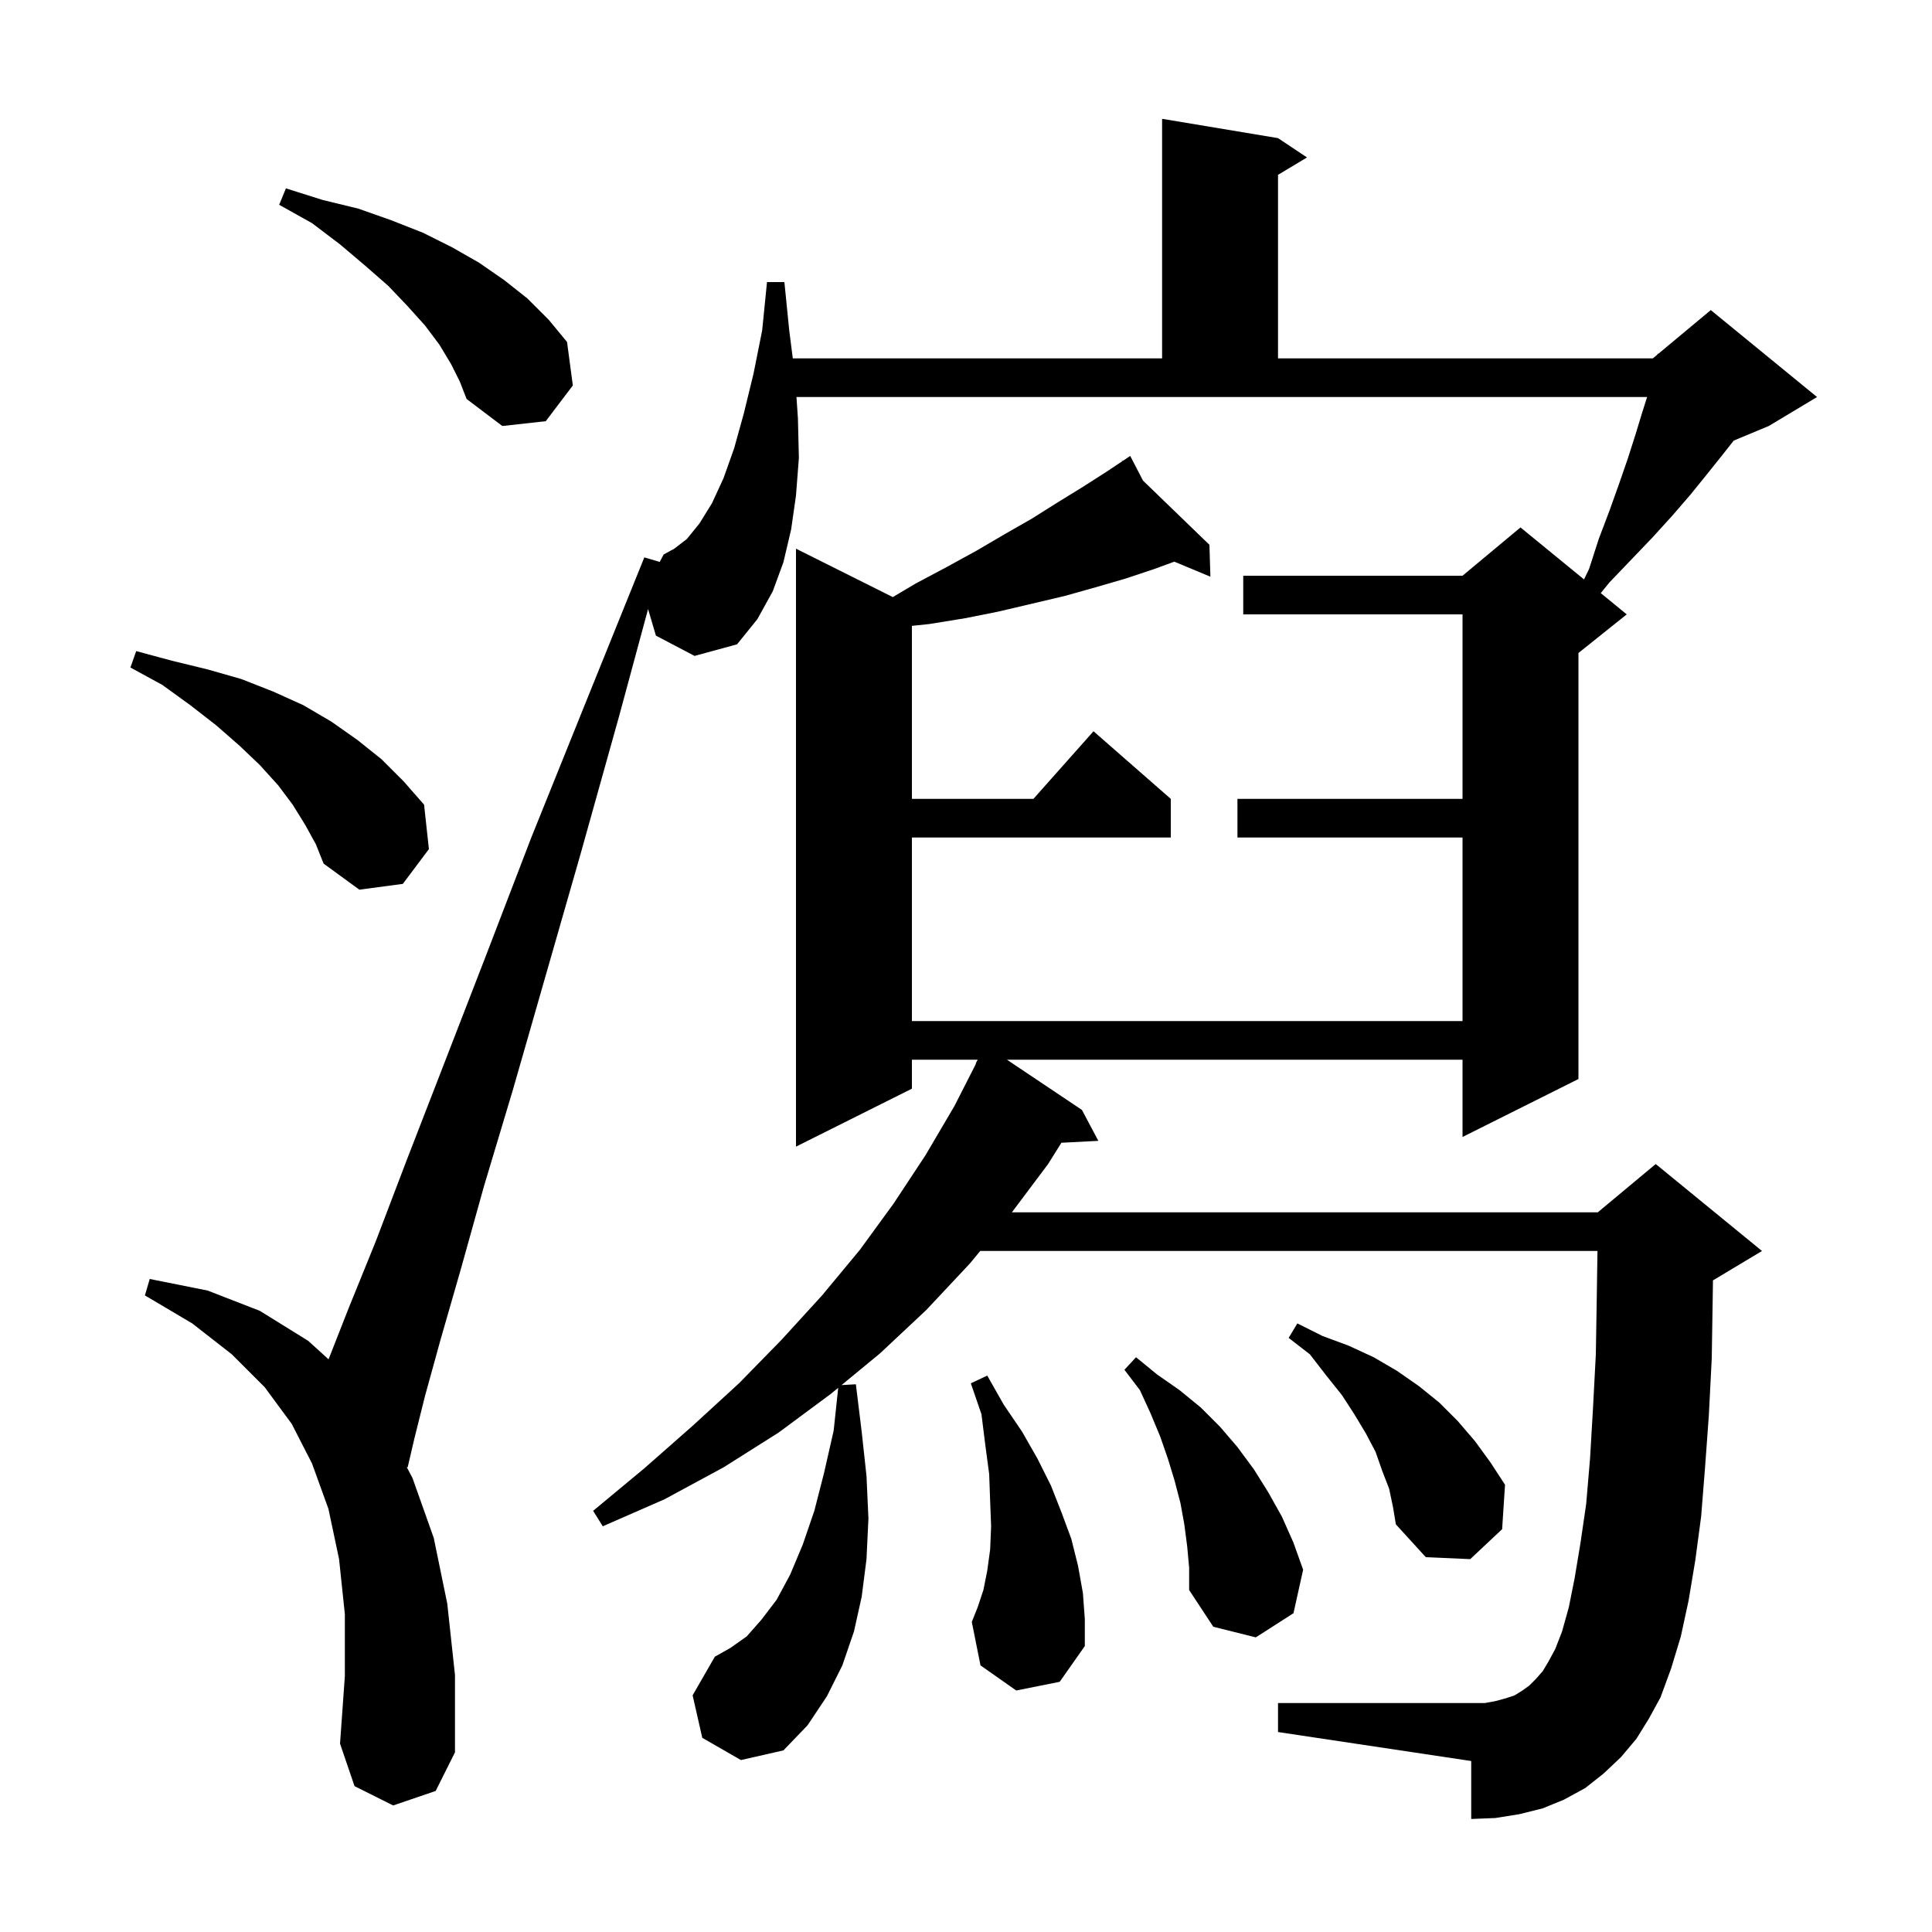 <svg xmlns="http://www.w3.org/2000/svg" xmlns:xlink="http://www.w3.org/1999/xlink" version="1.1" baseProfile="full" viewBox="0 0 200 200" width="200" height="200">
<g fill="black">
<path d="M 169.4 180.0 L 167.8 181.9 L 166.0 183.6 L 164.1 185.1 L 161.9 186.3 L 159.7 187.2 L 157.3 187.8 L 154.8 188.2 L 152.3 188.3 L 152.3 182.3 L 132.3 179.3 L 132.3 176.3 L 153.7 176.3 L 154.8 176.1 L 155.9 175.8 L 156.8 175.5 L 157.6 175.0 L 158.3 174.5 L 159.0 173.8 L 159.7 173.0 L 160.3 172.0 L 161.0 170.7 L 161.7 168.9 L 162.4 166.4 L 163.0 163.4 L 163.6 159.8 L 164.2 155.7 L 164.6 151.0 L 164.9 145.9 L 165.2 140.2 L 165.3 134.1 L 165.37 129.5 L 101.471 129.5 L 100.4 130.8 L 95.9 135.6 L 91.1 140.1 L 87.114 143.383 L 88.6 143.3 L 89.2 148.2 L 89.7 152.8 L 89.9 157.2 L 89.7 161.4 L 89.2 165.3 L 88.4 168.9 L 87.2 172.4 L 85.6 175.6 L 83.6 178.6 L 81.1 181.2 L 76.7 182.2 L 72.7 179.9 L 71.7 175.5 L 74.0 171.5 L 75.6 170.6 L 77.3 169.4 L 78.8 167.7 L 80.4 165.6 L 81.8 163.0 L 83.1 159.9 L 84.3 156.4 L 85.3 152.5 L 86.3 148.1 L 86.772 143.664 L 86.0 144.3 L 80.6 148.3 L 74.9 151.9 L 68.8 155.2 L 62.4 158.0 L 61.4 156.4 L 66.7 152.0 L 71.7 147.6 L 76.5 143.2 L 80.9 138.7 L 85.1 134.1 L 89.0 129.4 L 92.5 124.6 L 95.8 119.6 L 98.8 114.5 L 101.034 110.115 L 101.0 110.1 L 101.211 109.7 L 94.4 109.7 L 94.4 112.7 L 82.4 118.7 L 82.4 56.8 L 92.423 61.811 L 94.8 60.4 L 98.0 58.7 L 101.1 57.0 L 104.0 55.3 L 106.8 53.7 L 109.5 52.0 L 112.1 50.4 L 114.6 48.8 L 116.188 47.741 L 116.1 47.6 L 116.222 47.718 L 117.0 47.2 L 118.323 49.75 L 125.2 56.4 L 125.3 59.7 L 121.564 58.143 L 119.5 58.9 L 116.5 59.9 L 113.4 60.8 L 110.2 61.7 L 103.4 63.3 L 99.9 64.0 L 96.2 64.6 L 94.4 64.789 L 94.4 82.7 L 106.978 82.7 L 113.2 75.7 L 121.2 82.7 L 121.2 86.7 L 94.4 86.7 L 94.4 105.7 L 151.4 105.7 L 151.4 86.7 L 128.1 86.7 L 128.1 82.7 L 151.4 82.7 L 151.4 63.6 L 128.7 63.6 L 128.7 59.6 L 151.4 59.6 L 157.4 54.6 L 163.977 59.981 L 164.5 58.9 L 165.5 55.8 L 166.6 52.9 L 167.6 50.1 L 168.5 47.5 L 169.3 45.0 L 170.0 42.7 L 170.509 41.1 L 82.45 41.1 L 82.6 43.3 L 82.7 47.4 L 82.4 51.3 L 81.9 54.8 L 81.1 58.2 L 80.0 61.2 L 78.4 64.1 L 76.3 66.7 L 71.9 67.9 L 67.9 65.8 L 67.088 63.052 L 64.1 74.1 L 60.1 88.4 L 56.4 101.3 L 53.1 112.8 L 50.1 122.8 L 47.7 131.4 L 45.6 138.7 L 44.0 144.5 L 42.9 148.9 L 42.2 151.9 L 42.102 151.867 L 42.7 153.0 L 44.9 159.2 L 46.3 166.0 L 47.1 173.4 L 47.1 181.4 L 45.1 185.4 L 40.7 186.9 L 36.7 184.9 L 35.2 180.5 L 35.7 173.5 L 35.7 167.1 L 35.1 161.4 L 34.0 156.2 L 32.3 151.5 L 30.2 147.4 L 27.4 143.6 L 24.0 140.2 L 19.9 137.0 L 15.0 134.1 L 15.5 132.4 L 21.5 133.6 L 26.9 135.7 L 31.9 138.8 L 34.012 140.715 L 36.1 135.4 L 38.9 128.5 L 42.1 120.1 L 45.9 110.3 L 50.2 99.2 L 55.0 86.7 L 60.6 72.8 L 66.7 57.7 L 68.296 58.169 L 68.7 57.4 L 69.8 56.8 L 71.1 55.8 L 72.4 54.2 L 73.7 52.1 L 74.9 49.5 L 76.0 46.4 L 77.0 42.8 L 78.0 38.7 L 78.9 34.2 L 79.4 29.2 L 81.2 29.2 L 81.7 34.2 L 82.07 37.1 L 120.3 37.1 L 120.3 12.3 L 132.3 14.3 L 135.3 16.3 L 132.3 18.1 L 132.3 37.1 L 171.1 37.1 L 171.579 36.701 L 171.6 36.6 L 171.664 36.63 L 177.1 32.1 L 188.1 41.1 L 183.1 44.1 L 179.476 45.61 L 178.3 47.1 L 176.7 49.1 L 175.0 51.2 L 173.1 53.4 L 171.1 55.6 L 168.9 57.9 L 166.6 60.3 L 165.711 61.4 L 168.4 63.6 L 163.4 67.6 L 163.4 111.7 L 151.4 117.7 L 151.4 109.7 L 104.239 109.7 L 112.0 114.9 L 113.7 118.1 L 109.876 118.298 L 108.5 120.5 L 104.75 125.5 L 165.4 125.5 L 171.4 120.5 L 182.4 129.5 L 177.4 132.5 L 177.326 132.531 L 177.3 134.3 L 177.2 140.6 L 176.9 146.5 L 176.5 152.0 L 176.1 157.0 L 175.5 161.5 L 174.8 165.7 L 174.0 169.4 L 173.0 172.7 L 171.9 175.7 L 170.7 177.9 Z M 105.2 175.0 L 101.5 172.4 L 100.6 167.9 L 101.2 166.4 L 101.8 164.6 L 102.2 162.6 L 102.5 160.4 L 102.6 158.0 L 102.5 155.4 L 102.4 152.6 L 102.0 149.6 L 101.6 146.4 L 100.5 143.2 L 102.2 142.4 L 103.9 145.4 L 105.8 148.2 L 107.4 151.0 L 108.8 153.8 L 109.9 156.6 L 110.9 159.3 L 111.6 162.1 L 112.1 164.9 L 112.3 167.6 L 112.3 170.4 L 109.7 174.1 Z M 122.9 160.1 L 122.6 157.8 L 122.2 155.6 L 121.6 153.3 L 120.9 151.0 L 120.1 148.7 L 119.1 146.3 L 118.0 143.9 L 116.4 141.8 L 117.6 140.5 L 119.8 142.3 L 122.1 143.9 L 124.3 145.7 L 126.3 147.7 L 128.1 149.8 L 129.8 152.1 L 131.3 154.5 L 132.7 157.0 L 133.9 159.7 L 134.9 162.5 L 133.9 167.0 L 130.0 169.5 L 125.6 168.4 L 123.1 164.6 L 123.1 162.3 Z M 143.8 154.1 L 143.1 152.3 L 142.4 150.3 L 141.4 148.4 L 140.2 146.4 L 138.9 144.4 L 137.3 142.4 L 135.6 140.2 L 133.4 138.5 L 134.3 137.0 L 136.9 138.3 L 139.6 139.3 L 142.2 140.5 L 144.6 141.9 L 146.9 143.5 L 149.0 145.2 L 150.9 147.1 L 152.7 149.2 L 154.3 151.4 L 155.8 153.7 L 155.5 158.3 L 152.2 161.4 L 147.6 161.2 L 144.5 157.8 L 144.2 156.0 Z M 31.6 85.4 L 30.3 83.3 L 28.8 81.3 L 26.9 79.2 L 24.8 77.2 L 22.4 75.1 L 19.7 73.0 L 16.8 70.9 L 13.5 69.1 L 14.1 67.4 L 17.8 68.4 L 21.5 69.3 L 25.0 70.3 L 28.3 71.6 L 31.4 73.0 L 34.3 74.7 L 37.0 76.6 L 39.5 78.6 L 41.8 80.9 L 43.9 83.3 L 44.4 87.9 L 41.7 91.5 L 37.2 92.1 L 33.5 89.4 L 32.7 87.4 Z M 46.7 37.7 L 45.5 35.7 L 44.0 33.7 L 42.2 31.7 L 40.2 29.6 L 37.8 27.5 L 35.2 25.3 L 32.3 23.1 L 28.9 21.2 L 29.6 19.5 L 33.4 20.7 L 37.1 21.6 L 40.5 22.8 L 43.8 24.1 L 46.8 25.6 L 49.6 27.2 L 52.2 29.0 L 54.6 30.9 L 56.8 33.1 L 58.7 35.4 L 59.3 39.9 L 56.5 43.6 L 52.0 44.1 L 48.3 41.3 L 47.6 39.5 Z " />
</g>
</svg>
